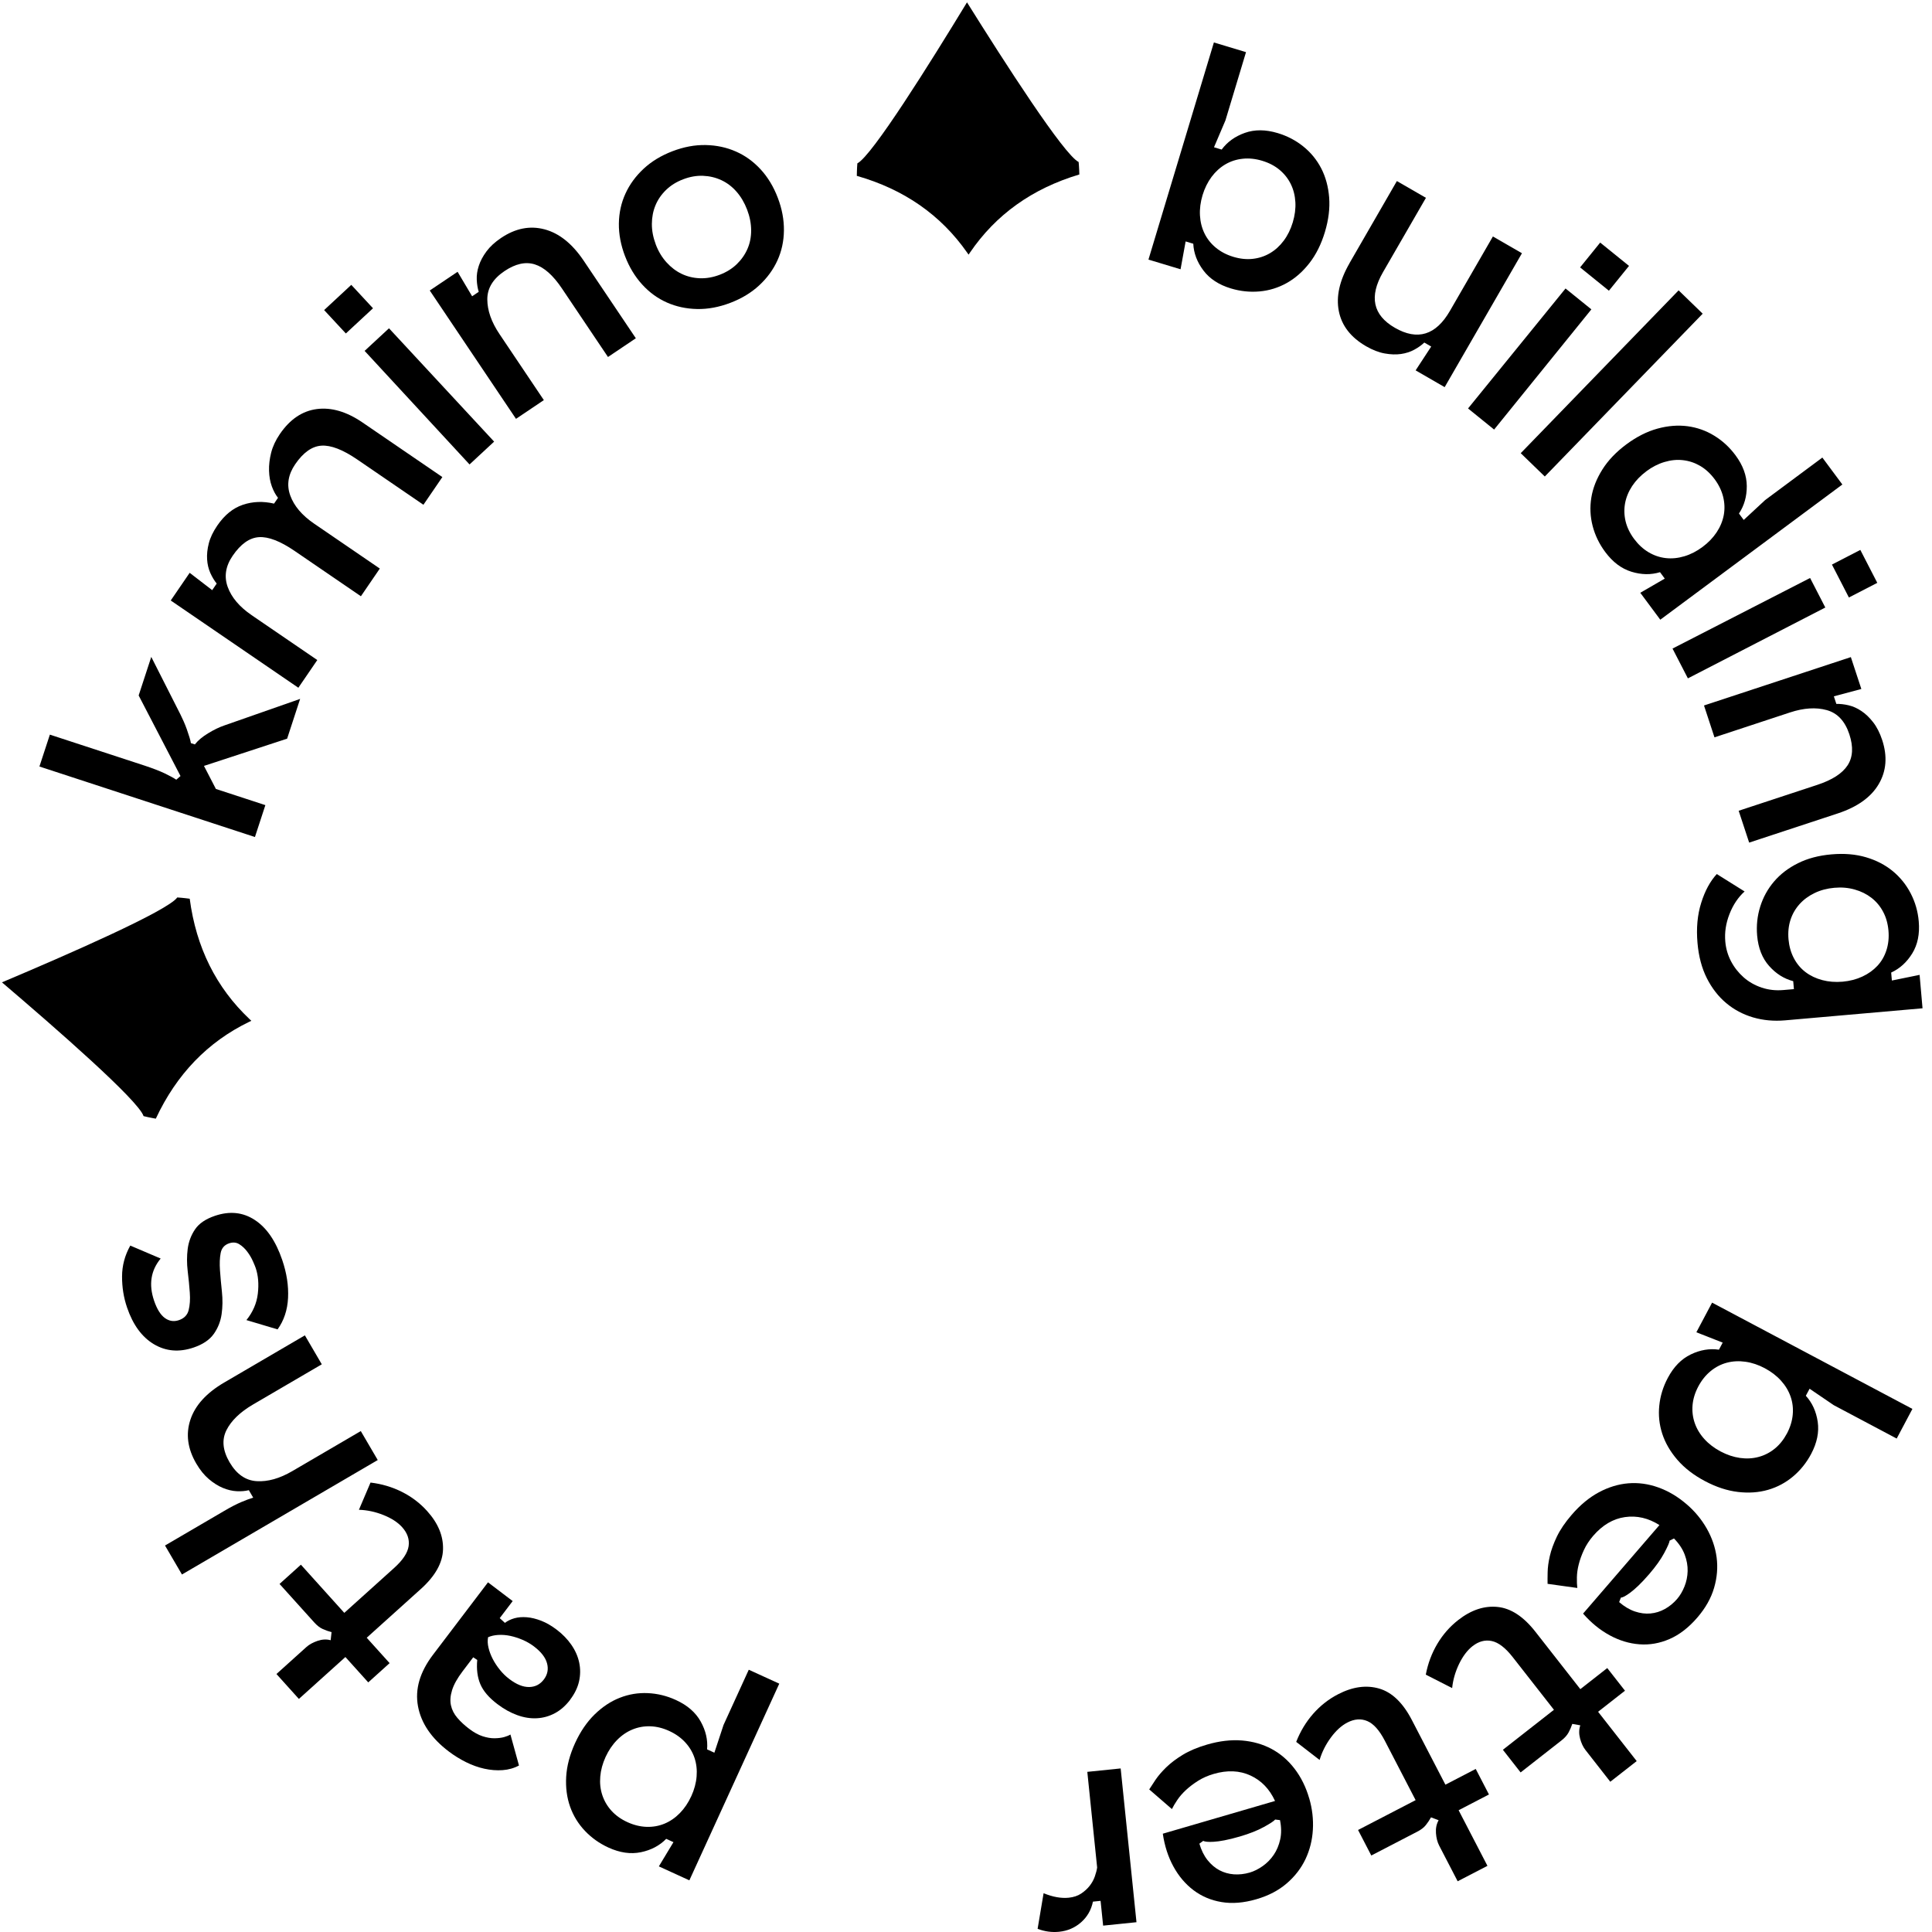<svg width="91" height="91" viewBox="0 0 91 91" fill="none" xmlns="http://www.w3.org/2000/svg">
    <path d="M1.857 36.104L2.349 34.602L6.824 36.066C7.205 36.192 7.516 36.312 7.759 36.428C8 36.544 8.182 36.643 8.303 36.725L8.502 36.552L6.531 32.757L7.125 30.941L8.5 33.655C8.545 33.744 8.595 33.85 8.649 33.973C8.704 34.096 8.754 34.224 8.801 34.355C8.847 34.486 8.889 34.61 8.924 34.727C8.959 34.845 8.983 34.937 8.992 35.003L9.178 35.064C9.323 34.879 9.53 34.704 9.801 34.54C10.071 34.375 10.325 34.252 10.562 34.171L14.137 32.919L13.524 34.792L9.607 36.075L10.169 37.161L12.499 37.923L12.008 39.425L1.857 36.104Z" fill="currentColor"/>
    <path d="M8.932 26.979L9.995 27.797L10.207 27.487C10.095 27.349 9.995 27.184 9.908 26.991C9.822 26.798 9.77 26.584 9.755 26.349C9.74 26.113 9.766 25.861 9.835 25.592C9.903 25.324 10.037 25.044 10.235 24.754C10.574 24.258 10.977 23.931 11.441 23.775C11.907 23.619 12.395 23.601 12.908 23.721L13.095 23.448C12.983 23.31 12.886 23.132 12.805 22.913C12.725 22.694 12.68 22.447 12.672 22.174C12.664 21.902 12.697 21.618 12.772 21.322C12.847 21.026 12.983 20.735 13.181 20.445C13.657 19.749 14.237 19.357 14.925 19.267C15.611 19.179 16.327 19.389 17.073 19.898L20.836 22.47L19.944 23.775L16.827 21.643C16.149 21.179 15.586 20.962 15.141 20.991C14.696 21.02 14.283 21.313 13.904 21.867C13.57 22.356 13.493 22.847 13.672 23.34C13.851 23.834 14.226 24.275 14.798 24.666L17.89 26.78L16.999 28.084L13.882 25.953C13.203 25.488 12.641 25.271 12.195 25.301C11.75 25.33 11.337 25.623 10.959 26.177C10.624 26.666 10.548 27.157 10.726 27.649C10.906 28.143 11.281 28.584 11.852 28.975L14.945 31.089L14.053 32.394L8.042 28.284L8.934 26.98L8.932 26.979Z" fill="currentColor"/>
    <path d="M16.29 15.707L15.267 14.605L16.546 13.417L17.569 14.52L16.29 15.707ZM22.116 21.876L17.174 16.527L18.322 15.463L23.274 20.801L22.116 21.876Z" fill="currentColor"/>
    <path d="M20.241 13.684L21.553 12.802L22.238 13.955L22.549 13.745C22.496 13.576 22.465 13.386 22.456 13.174C22.447 12.963 22.478 12.745 22.552 12.521C22.624 12.296 22.744 12.071 22.912 11.843C23.08 11.616 23.309 11.404 23.601 11.208C24.275 10.754 24.958 10.619 25.648 10.802C26.339 10.985 26.956 11.479 27.498 12.287L29.949 15.933L28.637 16.815L26.464 13.581C26.05 12.965 25.625 12.588 25.19 12.453C24.755 12.316 24.278 12.422 23.762 12.769C23.221 13.132 22.951 13.577 22.953 14.101C22.955 14.625 23.146 15.17 23.527 15.736L25.616 18.846L24.304 19.728L20.243 13.684H20.241Z" fill="currentColor"/>
    <path d="M29.44 12.066C29.24 11.541 29.143 11.028 29.15 10.526C29.157 10.024 29.26 9.556 29.459 9.12C29.658 8.684 29.944 8.294 30.317 7.947C30.689 7.601 31.142 7.326 31.677 7.122C32.211 6.918 32.732 6.821 33.241 6.832C33.75 6.842 34.222 6.943 34.66 7.136C35.099 7.328 35.487 7.609 35.828 7.979C36.167 8.348 36.438 8.796 36.637 9.321C36.834 9.837 36.929 10.348 36.924 10.853C36.919 11.36 36.816 11.831 36.618 12.267C36.419 12.702 36.134 13.094 35.761 13.439C35.388 13.786 34.935 14.06 34.401 14.264C33.867 14.468 33.345 14.565 32.837 14.555C32.328 14.545 31.855 14.444 31.417 14.251C30.979 14.059 30.589 13.775 30.248 13.401C29.907 13.026 29.638 12.582 29.441 12.066H29.44ZM30.887 11.514C31.012 11.842 31.182 12.124 31.395 12.359C31.608 12.594 31.846 12.775 32.109 12.9C32.371 13.025 32.655 13.094 32.961 13.106C33.266 13.118 33.578 13.064 33.897 12.943C34.215 12.821 34.485 12.654 34.704 12.442C34.923 12.23 35.092 11.988 35.209 11.718C35.326 11.448 35.383 11.155 35.38 10.839C35.378 10.523 35.315 10.202 35.19 9.874C35.064 9.546 34.898 9.263 34.689 9.026C34.48 8.788 34.242 8.609 33.975 8.485C33.707 8.361 33.421 8.293 33.117 8.281C32.81 8.268 32.498 8.323 32.181 8.444C31.861 8.565 31.593 8.733 31.374 8.945C31.155 9.157 30.988 9.398 30.876 9.666C30.764 9.934 30.706 10.227 30.704 10.544C30.702 10.862 30.764 11.185 30.888 11.513L30.887 11.514Z" fill="currentColor"/>
    <path d="M57.176 2L58.689 2.456L57.721 5.668L57.181 6.936L57.542 7.045C57.807 6.685 58.172 6.423 58.636 6.258C59.099 6.094 59.614 6.098 60.18 6.268C60.632 6.404 61.035 6.614 61.388 6.899C61.742 7.184 62.023 7.528 62.232 7.931C62.44 8.334 62.564 8.791 62.605 9.3C62.645 9.81 62.578 10.352 62.405 10.929C62.231 11.506 61.987 11.994 61.672 12.397C61.357 12.8 61 13.112 60.605 13.332C60.208 13.553 59.784 13.685 59.331 13.726C58.879 13.767 58.426 13.721 57.975 13.585C57.409 13.414 56.978 13.132 56.682 12.739C56.386 12.347 56.227 11.927 56.205 11.48L55.845 11.372L55.606 12.683L54.094 12.227L57.176 2ZM56.642 9.193C56.544 9.519 56.503 9.838 56.52 10.146C56.537 10.456 56.609 10.739 56.735 10.997C56.861 11.255 57.04 11.479 57.271 11.669C57.502 11.859 57.776 12.002 58.092 12.097C58.409 12.193 58.714 12.225 59.006 12.192C59.299 12.16 59.569 12.071 59.817 11.926C60.065 11.78 60.281 11.584 60.466 11.336C60.651 11.088 60.792 10.801 60.891 10.474C60.989 10.148 61.031 9.829 61.014 9.521C60.996 9.212 60.925 8.928 60.798 8.67C60.672 8.413 60.495 8.189 60.269 8C60.043 7.811 59.772 7.67 59.455 7.574C59.139 7.478 58.831 7.446 58.535 7.477C58.237 7.508 57.964 7.596 57.717 7.741C57.468 7.887 57.252 8.084 57.067 8.331C56.883 8.579 56.741 8.866 56.642 9.193Z" fill="currentColor"/>
    <path d="M63.562 12.398L65.795 8.528L67.164 9.318L65.14 12.822C64.479 13.969 64.665 14.841 65.698 15.438C66.767 16.055 67.632 15.789 68.294 14.643L70.318 11.138L71.686 11.928L68.046 18.235L66.678 17.445L67.412 16.323L67.087 16.135C66.958 16.258 66.801 16.37 66.615 16.471C66.43 16.573 66.219 16.64 65.986 16.674C65.753 16.707 65.498 16.698 65.22 16.648C64.942 16.598 64.651 16.485 64.347 16.31C63.627 15.894 63.197 15.343 63.061 14.656C62.925 13.969 63.092 13.218 63.563 12.401L63.562 12.398Z" fill="currentColor"/>
    <path d="M69.147 19.239L73.739 13.588L74.956 14.572L70.375 20.233L69.147 19.239H69.147ZM74.425 12.595L75.371 11.426L76.729 12.524L75.782 13.693L74.425 12.595Z" fill="currentColor"/>
    <path d="M71.629 21.345L79.065 13.676L80.199 14.775L72.762 22.444L71.628 21.345H71.629Z" fill="currentColor"/>
    <path d="M76.604 20.93C77.087 20.572 77.575 20.325 78.068 20.189C78.561 20.054 79.032 20.017 79.482 20.075C79.933 20.135 80.352 20.282 80.74 20.52C81.127 20.756 81.463 21.064 81.743 21.442C82.096 21.917 82.273 22.401 82.276 22.892C82.279 23.384 82.156 23.815 81.908 24.188L82.132 24.49L83.142 23.553L85.836 21.552L86.778 22.821L78.202 29.189L77.26 27.921L78.413 27.253L78.189 26.951C77.761 27.081 77.312 27.074 76.842 26.929C76.372 26.785 75.962 26.475 75.608 25.999C75.327 25.621 75.129 25.212 75.015 24.772C74.901 24.331 74.881 23.888 74.954 23.44C75.026 22.991 75.2 22.551 75.472 22.118C75.743 21.685 76.121 21.289 76.604 20.93ZM77.546 22.199C77.272 22.402 77.05 22.633 76.879 22.89C76.709 23.149 76.597 23.419 76.544 23.701C76.492 23.984 76.5 24.269 76.568 24.555C76.637 24.84 76.77 25.117 76.967 25.382C77.165 25.648 77.391 25.857 77.649 26.011C77.905 26.163 78.177 26.255 78.463 26.287C78.748 26.319 79.039 26.29 79.335 26.201C79.632 26.113 79.917 25.966 80.19 25.763C80.464 25.56 80.686 25.329 80.857 25.071C81.027 24.814 81.139 24.543 81.192 24.261C81.244 23.978 81.234 23.691 81.163 23.401C81.091 23.112 80.957 22.833 80.759 22.567C80.561 22.302 80.336 22.095 80.081 21.945C79.827 21.797 79.557 21.707 79.271 21.675C78.986 21.642 78.695 21.672 78.398 21.761C78.101 21.849 77.816 21.996 77.543 22.199H77.546Z" fill="currentColor"/>
    <path d="M78.779 30.548L85.258 27.224L85.975 28.615L79.502 31.952L78.778 30.548H78.779ZM86.287 26.592L87.624 25.902L88.423 27.453L87.086 28.143L86.287 26.592Z" fill="currentColor"/>
    <path d="M87.178 30.951L87.672 32.452L86.377 32.799L86.495 33.156C86.673 33.15 86.864 33.172 87.07 33.22C87.276 33.268 87.477 33.357 87.673 33.489C87.869 33.619 88.054 33.795 88.228 34.019C88.401 34.241 88.543 34.52 88.653 34.853C88.907 35.624 88.853 36.318 88.49 36.934C88.128 37.55 87.484 38.009 86.561 38.314L82.388 39.688L81.894 38.188L85.595 36.969C86.3 36.737 86.777 36.429 87.026 36.046C87.274 35.663 87.302 35.177 87.107 34.586C86.903 33.967 86.548 33.587 86.043 33.447C85.537 33.307 84.96 33.344 84.313 33.557L80.754 34.73L80.261 33.229L87.177 30.951H87.178Z" fill="currentColor"/>
    <path d="M90.376 43.4C90.427 43.99 90.325 44.492 90.07 44.907C89.814 45.322 89.483 45.623 89.077 45.809L89.11 46.184L90.416 45.918L90.554 47.492L84.08 48.06C83.55 48.106 83.048 48.06 82.572 47.921C82.097 47.781 81.675 47.556 81.305 47.246C80.936 46.936 80.632 46.545 80.394 46.073C80.156 45.6 80.01 45.049 79.955 44.42C79.893 43.72 79.951 43.088 80.129 42.525C80.305 41.96 80.551 41.508 80.863 41.169L82.173 41.989C81.865 42.268 81.628 42.624 81.46 43.057C81.291 43.489 81.226 43.92 81.264 44.35C81.293 44.681 81.383 44.989 81.534 45.278C81.686 45.567 81.884 45.818 82.129 46.035C82.374 46.25 82.658 46.411 82.979 46.518C83.3 46.626 83.642 46.664 84.001 46.632L84.496 46.589L84.463 46.214C84.029 46.101 83.651 45.863 83.328 45.498C83.003 45.134 82.816 44.657 82.764 44.068C82.723 43.598 82.771 43.143 82.909 42.703C83.046 42.263 83.263 41.869 83.56 41.521C83.857 41.173 84.231 40.886 84.685 40.66C85.138 40.434 85.664 40.294 86.264 40.242C86.864 40.189 87.406 40.235 87.891 40.378C88.377 40.521 88.796 40.739 89.15 41.03C89.502 41.321 89.785 41.671 89.997 42.081C90.209 42.49 90.336 42.93 90.376 43.4H90.376ZM86.4 41.816C86.06 41.846 85.75 41.928 85.47 42.063C85.189 42.199 84.953 42.373 84.761 42.586C84.57 42.799 84.426 43.046 84.335 43.326C84.244 43.606 84.213 43.911 84.241 44.241C84.271 44.57 84.354 44.868 84.494 45.133C84.633 45.397 84.816 45.615 85.042 45.787C85.268 45.959 85.531 46.084 85.831 46.164C86.129 46.243 86.449 46.268 86.789 46.239C87.128 46.209 87.439 46.128 87.719 45.998C88 45.868 88.236 45.698 88.43 45.49C88.623 45.282 88.765 45.036 88.856 44.75C88.947 44.465 88.978 44.158 88.949 43.828C88.919 43.498 88.836 43.204 88.697 42.944C88.559 42.684 88.376 42.466 88.149 42.289C87.922 42.113 87.659 41.982 87.359 41.898C87.059 41.813 86.74 41.785 86.401 41.816H86.4Z" fill="currentColor"/>
    <path d="M90.077 66.362L89.337 67.758L86.373 66.186L85.234 65.411L85.057 65.743C85.359 66.074 85.545 66.482 85.617 66.968C85.688 67.455 85.585 67.959 85.308 68.482C85.087 68.898 84.802 69.252 84.454 69.545C84.106 69.837 83.714 70.047 83.278 70.173C82.842 70.299 82.37 70.333 81.862 70.273C81.355 70.214 80.835 70.043 80.303 69.761C79.772 69.48 79.339 69.144 79.005 68.758C78.671 68.37 78.434 67.961 78.294 67.529C78.154 67.097 78.107 66.655 78.155 66.203C78.201 65.751 78.335 65.316 78.557 64.9C78.834 64.377 79.194 64.01 79.637 63.796C80.079 63.582 80.522 63.508 80.965 63.572L81.141 63.239L79.901 62.752L80.642 61.356L90.078 66.362H90.077ZM83.124 64.445C82.823 64.285 82.519 64.183 82.212 64.14C81.905 64.097 81.613 64.112 81.335 64.186C81.058 64.26 80.803 64.392 80.572 64.582C80.341 64.772 80.148 65.013 79.992 65.305C79.837 65.598 79.747 65.891 79.722 66.184C79.697 66.477 79.732 66.759 79.826 67.031C79.921 67.303 80.071 67.553 80.279 67.782C80.486 68.011 80.742 68.206 81.043 68.366C81.343 68.525 81.647 68.627 81.954 68.671C82.261 68.714 82.553 68.699 82.831 68.624C83.109 68.551 83.362 68.42 83.59 68.236C83.819 68.051 84.011 67.811 84.167 67.52C84.322 67.227 84.413 66.932 84.44 66.634C84.468 66.336 84.434 66.052 84.339 65.78C84.244 65.508 84.094 65.258 83.886 65.029C83.678 64.799 83.424 64.605 83.123 64.445H83.124Z" fill="currentColor"/>
    <path d="M79.444 70.853C79.832 71.187 80.148 71.569 80.392 71.999C80.636 72.429 80.791 72.879 80.855 73.352C80.917 73.823 80.879 74.303 80.736 74.79C80.595 75.276 80.331 75.744 79.944 76.192C79.538 76.663 79.102 76.999 78.637 77.201C78.172 77.402 77.699 77.486 77.221 77.449C76.742 77.414 76.274 77.272 75.819 77.025C75.364 76.778 74.946 76.438 74.565 76.003L78.162 71.833C77.64 71.502 77.098 71.377 76.539 71.457C75.98 71.536 75.481 71.831 75.041 72.34C74.859 72.553 74.712 72.775 74.605 73.008C74.498 73.239 74.416 73.464 74.362 73.681C74.306 73.898 74.277 74.105 74.274 74.301C74.271 74.497 74.277 74.662 74.294 74.796L72.893 74.601C72.89 74.466 72.891 74.285 72.896 74.057C72.9 73.829 72.934 73.574 72.999 73.291C73.064 73.01 73.174 72.704 73.331 72.376C73.489 72.048 73.721 71.706 74.029 71.349C74.429 70.885 74.856 70.532 75.311 70.288C75.766 70.045 76.229 69.904 76.698 69.866C77.169 69.828 77.639 69.892 78.11 70.061C78.582 70.23 79.026 70.493 79.444 70.854V70.853ZM78.848 72.464L78.642 72.565C78.634 72.651 78.549 72.846 78.387 73.15C78.224 73.454 77.989 73.784 77.681 74.141C77.491 74.361 77.322 74.542 77.172 74.685C77.023 74.827 76.893 74.938 76.786 75.017C76.678 75.096 76.588 75.154 76.517 75.192C76.445 75.229 76.388 75.249 76.345 75.252L76.264 75.461C76.508 75.671 76.755 75.818 77.007 75.903C77.258 75.987 77.502 76.019 77.739 75.997C77.976 75.976 78.201 75.906 78.416 75.787C78.631 75.668 78.824 75.51 78.995 75.313C79.132 75.153 79.248 74.958 79.341 74.727C79.434 74.496 79.483 74.255 79.49 74.001C79.496 73.749 79.451 73.49 79.353 73.228C79.255 72.964 79.088 72.711 78.848 72.465V72.464Z" fill="currentColor"/>
    <path d="M75.273 80.628L77.091 82.95L75.847 83.923L74.679 82.43C74.568 82.288 74.482 82.106 74.423 81.885C74.365 81.664 74.369 81.457 74.434 81.265L74.057 81.198C74.011 81.335 73.954 81.469 73.884 81.599C73.814 81.731 73.701 81.858 73.543 81.981L71.623 83.484L70.788 82.417L73.193 80.534L71.246 78.046C70.905 77.612 70.579 77.362 70.265 77.295C69.952 77.228 69.649 77.309 69.356 77.538C69.112 77.73 68.901 78.01 68.723 78.377C68.547 78.745 68.438 79.124 68.398 79.511L67.157 78.878C67.256 78.354 67.437 77.873 67.697 77.433C67.958 76.993 68.286 76.618 68.681 76.309C69.289 75.833 69.907 75.626 70.536 75.689C71.164 75.751 71.76 76.141 72.322 76.86L74.436 79.561L75.704 78.568L76.539 79.635L75.272 80.627L75.273 80.628Z" fill="currentColor"/>
    <path d="M68.704 85.266L70.061 87.884L68.658 88.611L67.786 86.928C67.703 86.767 67.652 86.573 67.636 86.344C67.619 86.116 67.661 85.913 67.761 85.736L67.403 85.6C67.333 85.726 67.251 85.847 67.16 85.963C67.068 86.08 66.932 86.184 66.754 86.275L64.59 87.397L63.967 86.195L66.678 84.789L65.224 81.984C64.969 81.494 64.695 81.188 64.399 81.064C64.103 80.94 63.791 80.964 63.461 81.135C63.185 81.278 62.926 81.514 62.684 81.843C62.443 82.172 62.266 82.523 62.155 82.897L61.053 82.045C61.248 81.548 61.513 81.108 61.85 80.724C62.188 80.34 62.58 80.032 63.025 79.802C63.71 79.447 64.357 79.358 64.962 79.534C65.568 79.711 66.081 80.205 66.501 81.016L68.081 84.061L69.509 83.32L70.132 84.523L68.704 85.264V85.266Z" fill="currentColor"/>
    <path d="M61.666 84.702C61.809 85.193 61.867 85.686 61.838 86.18C61.81 86.673 61.694 87.136 61.491 87.566C61.287 87.996 60.994 88.377 60.609 88.709C60.226 89.04 59.75 89.29 59.182 89.455C58.585 89.63 58.036 89.674 57.537 89.59C57.037 89.507 56.596 89.319 56.213 89.029C55.83 88.738 55.515 88.366 55.267 87.91C55.018 87.455 54.854 86.942 54.77 86.37L60.056 84.828C59.797 84.265 59.413 83.866 58.899 83.629C58.386 83.392 57.806 83.367 57.161 83.556C56.892 83.635 56.649 83.742 56.432 83.878C56.216 84.015 56.025 84.159 55.862 84.311C55.697 84.464 55.56 84.621 55.451 84.784C55.342 84.947 55.258 85.088 55.199 85.21L54.13 84.284C54.202 84.169 54.3 84.018 54.428 83.829C54.556 83.64 54.724 83.445 54.931 83.243C55.139 83.041 55.397 82.845 55.707 82.656C56.017 82.466 56.399 82.305 56.851 82.173C57.439 82.001 57.989 81.938 58.503 81.98C59.017 82.023 59.483 82.157 59.898 82.38C60.313 82.603 60.673 82.914 60.977 83.311C61.281 83.708 61.51 84.171 61.664 84.701L61.666 84.702ZM60.289 85.73L60.062 85.703C60.009 85.771 59.832 85.888 59.53 86.054C59.228 86.221 58.851 86.369 58.399 86.502C58.119 86.583 57.879 86.643 57.676 86.681C57.473 86.72 57.304 86.743 57.171 86.75C57.038 86.758 56.931 86.758 56.85 86.75C56.769 86.742 56.711 86.728 56.673 86.708L56.493 86.839C56.583 87.147 56.71 87.404 56.875 87.612C57.041 87.82 57.228 87.98 57.438 88.091C57.648 88.202 57.876 88.266 58.12 88.284C58.366 88.301 58.613 88.273 58.864 88.2C59.066 88.141 59.268 88.04 59.472 87.897C59.676 87.754 59.849 87.578 59.992 87.369C60.135 87.16 60.237 86.919 60.298 86.645C60.36 86.371 60.357 86.066 60.29 85.73H60.289Z" fill="currentColor"/>
    <path d="M53.53 90.539L51.959 90.7L51.839 89.533L51.479 89.57C51.398 89.962 51.213 90.286 50.921 90.543C50.63 90.799 50.285 90.949 49.886 90.989C49.547 91.024 49.209 90.978 48.873 90.851L49.155 89.173C49.587 89.351 49.982 89.421 50.341 89.385C50.57 89.361 50.765 89.296 50.926 89.189C51.086 89.082 51.22 88.959 51.327 88.822C51.434 88.685 51.514 88.538 51.569 88.381C51.624 88.224 51.66 88.084 51.677 87.962L51.214 83.457L52.785 83.296L53.53 90.54V90.539Z" fill="currentColor"/>
    <path d="M31.033 87.909L31.721 86.768L31.379 86.612C31.067 86.932 30.67 87.142 30.188 87.242C29.706 87.342 29.198 87.269 28.659 87.023C28.231 86.827 27.861 86.563 27.548 86.233C27.236 85.903 27.003 85.523 26.852 85.096C26.701 84.668 26.639 84.199 26.668 83.689C26.698 83.178 26.837 82.65 27.087 82.102C27.338 81.555 27.647 81.104 28.013 80.747C28.38 80.391 28.774 80.13 29.198 79.966C29.621 79.8 30.059 79.728 30.513 79.749C30.968 79.769 31.409 79.877 31.837 80.073C32.375 80.319 32.764 80.656 33.003 81.085C33.243 81.515 33.344 81.952 33.305 82.398L33.648 82.555L34.08 81.247L35.268 78.647L36.705 79.303L32.47 88.567L31.033 87.909ZM32.561 84.603C32.702 84.293 32.786 83.984 32.811 83.675C32.837 83.367 32.804 83.077 32.714 82.804C32.623 82.531 32.477 82.285 32.273 82.065C32.07 81.845 31.819 81.667 31.517 81.529C31.216 81.391 30.918 81.319 30.624 81.311C30.331 81.302 30.05 81.354 29.784 81.464C29.519 81.574 29.277 81.74 29.061 81.961C28.844 82.182 28.666 82.447 28.523 82.757C28.382 83.067 28.298 83.376 28.273 83.686C28.247 83.993 28.28 84.284 28.371 84.557C28.462 84.829 28.605 85.075 28.804 85.293C29.002 85.51 29.252 85.688 29.553 85.826C29.854 85.963 30.154 86.037 30.453 86.047C30.752 86.057 31.033 86.007 31.299 85.897C31.564 85.787 31.806 85.621 32.022 85.4C32.239 85.179 32.418 84.913 32.56 84.603H32.561Z" fill="currentColor"/>
    <path d="M26.86 80.056C26.648 80.336 26.408 80.548 26.141 80.692C25.874 80.835 25.59 80.916 25.288 80.932C24.986 80.948 24.677 80.9 24.36 80.784C24.044 80.67 23.734 80.498 23.43 80.267C23.03 79.965 22.762 79.651 22.624 79.325C22.487 79 22.438 78.621 22.479 78.186L22.29 78.061L21.789 78.721C21.541 79.048 21.375 79.345 21.293 79.61C21.211 79.876 21.194 80.114 21.241 80.326C21.287 80.538 21.388 80.734 21.541 80.913C21.694 81.093 21.879 81.264 22.094 81.428C22.318 81.597 22.531 81.716 22.733 81.78C22.935 81.846 23.122 81.877 23.293 81.875C23.465 81.873 23.614 81.855 23.742 81.82C23.869 81.784 23.969 81.744 24.042 81.698L24.445 83.157C24.212 83.283 23.956 83.355 23.675 83.376C23.395 83.396 23.11 83.374 22.818 83.31C22.526 83.246 22.236 83.142 21.948 82.999C21.661 82.856 21.389 82.687 21.133 82.493C20.318 81.874 19.836 81.165 19.688 80.367C19.539 79.567 19.774 78.76 20.392 77.945L22.985 74.53L24.148 75.413L23.538 76.216L23.783 76.44C23.906 76.344 24.056 76.272 24.231 76.222C24.407 76.173 24.602 76.158 24.815 76.175C25.029 76.192 25.254 76.248 25.493 76.34C25.731 76.433 25.974 76.573 26.222 76.761C26.501 76.973 26.733 77.212 26.915 77.477C27.098 77.741 27.22 78.02 27.282 78.313C27.343 78.605 27.34 78.898 27.274 79.194C27.207 79.49 27.068 79.777 26.855 80.056H26.86ZM25.614 79.11C25.789 78.878 25.841 78.625 25.767 78.348C25.694 78.071 25.489 77.806 25.153 77.551C24.994 77.43 24.817 77.327 24.622 77.242C24.428 77.159 24.233 77.095 24.038 77.053C23.843 77.012 23.653 76.997 23.468 77.008C23.283 77.019 23.124 77.056 22.989 77.116C22.96 77.271 22.967 77.436 23.01 77.613C23.052 77.79 23.119 77.966 23.211 78.144C23.302 78.321 23.416 78.491 23.549 78.656C23.682 78.821 23.828 78.963 23.989 79.084C24.324 79.339 24.635 79.465 24.921 79.461C25.207 79.458 25.438 79.34 25.614 79.108V79.11Z" fill="currentColor"/>
    <path d="M16.269 78.048L14.078 80.022L13.021 78.849L14.429 77.58C14.563 77.459 14.739 77.362 14.955 77.288C15.172 77.214 15.379 77.203 15.575 77.257L15.617 76.875C15.476 76.84 15.339 76.791 15.204 76.73C15.068 76.67 14.933 76.566 14.799 76.416L13.167 74.606L14.173 73.699L16.217 75.968L18.565 73.853C18.975 73.483 19.202 73.14 19.247 72.823C19.292 72.506 19.19 72.209 18.942 71.933C18.734 71.702 18.44 71.511 18.06 71.36C17.681 71.208 17.297 71.126 16.906 71.113L17.452 69.831C17.981 69.894 18.475 70.041 18.931 70.27C19.388 70.5 19.785 70.801 20.12 71.174C20.637 71.747 20.886 72.35 20.867 72.981C20.849 73.612 20.501 74.233 19.822 74.844L17.273 77.14L18.351 78.336L17.345 79.243L16.268 78.047L16.269 78.048Z" fill="currentColor"/>
    <path d="M8.57 74.16L7.772 72.796L10.552 71.171C10.872 70.983 11.139 70.845 11.354 70.754C11.568 70.663 11.759 70.592 11.926 70.541L11.721 70.19C11.548 70.233 11.357 70.249 11.148 70.238C10.938 70.227 10.722 70.176 10.5 70.084C10.279 69.993 10.058 69.855 9.839 69.669C9.62 69.484 9.422 69.239 9.245 68.936C8.835 68.235 8.743 67.546 8.969 66.867C9.194 66.19 9.727 65.605 10.567 65.115L14.36 62.897L15.157 64.261L11.923 66.151C11.308 66.511 10.889 66.916 10.664 67.367C10.44 67.818 10.489 68.32 10.813 68.875C11.143 69.438 11.569 69.734 12.092 69.765C12.615 69.797 13.171 69.639 13.76 69.296L16.994 67.406L17.792 68.77L8.57 74.161V74.16Z" fill="currentColor"/>
    <path d="M13.075 62.616L11.607 62.178C11.913 61.798 12.092 61.383 12.144 60.931C12.197 60.479 12.163 60.077 12.044 59.725C12.022 59.659 11.977 59.55 11.909 59.398C11.841 59.247 11.755 59.098 11.646 58.955C11.539 58.812 11.415 58.694 11.273 58.606C11.132 58.516 10.97 58.502 10.789 58.563C10.571 58.638 10.44 58.788 10.394 59.016C10.35 59.243 10.339 59.513 10.361 59.83C10.383 60.145 10.415 60.484 10.453 60.847C10.491 61.21 10.487 61.561 10.438 61.901C10.389 62.242 10.266 62.551 10.07 62.829C9.873 63.108 9.557 63.322 9.12 63.471C8.436 63.703 7.812 63.65 7.247 63.313C6.682 62.976 6.261 62.398 5.983 61.581C5.824 61.116 5.747 60.629 5.749 60.12C5.751 59.611 5.88 59.128 6.137 58.669L7.568 59.279C7.103 59.841 6.999 60.501 7.256 61.26C7.391 61.659 7.562 61.933 7.765 62.08C7.969 62.228 8.19 62.262 8.427 62.181C8.675 62.097 8.827 61.94 8.886 61.708C8.944 61.475 8.963 61.202 8.94 60.887C8.918 60.572 8.885 60.233 8.841 59.872C8.798 59.51 8.798 59.161 8.841 58.823C8.886 58.484 9.001 58.179 9.188 57.903C9.375 57.627 9.687 57.415 10.124 57.267C10.817 57.032 11.444 57.096 12.002 57.463C12.561 57.828 12.992 58.458 13.295 59.351C13.505 59.968 13.596 60.563 13.568 61.133C13.54 61.705 13.374 62.2 13.072 62.62L13.075 62.616Z" fill="currentColor"/>
    <path d="M45.547 0.11C47.311 2.932 50.109 7.287 50.805 7.63C50.829 7.857 50.839 8.213 50.839 8.218C48.624 8.879 46.905 10.107 45.683 11.903C45.662 11.933 45.642 11.964 45.621 11.994C45.6 11.964 45.579 11.933 45.558 11.904C44.314 10.123 42.58 8.917 40.357 8.283C40.357 8.278 40.362 7.922 40.383 7.694C41.075 7.343 43.819 2.954 45.547 0.11Z" fill="currentColor"/>
    <path d="M0.092 46.27C3.158 44.976 7.902 42.903 8.35 42.271C8.578 42.284 8.931 42.33 8.936 42.331C9.238 44.623 10.178 46.514 11.757 48.005C11.784 48.031 11.811 48.056 11.838 48.081C11.805 48.097 11.771 48.113 11.738 48.129C9.784 49.075 8.317 50.596 7.339 52.691C7.334 52.69 6.983 52.628 6.762 52.571C6.525 51.833 2.626 48.428 0.092 46.27Z" fill="currentColor"/>
</svg>
